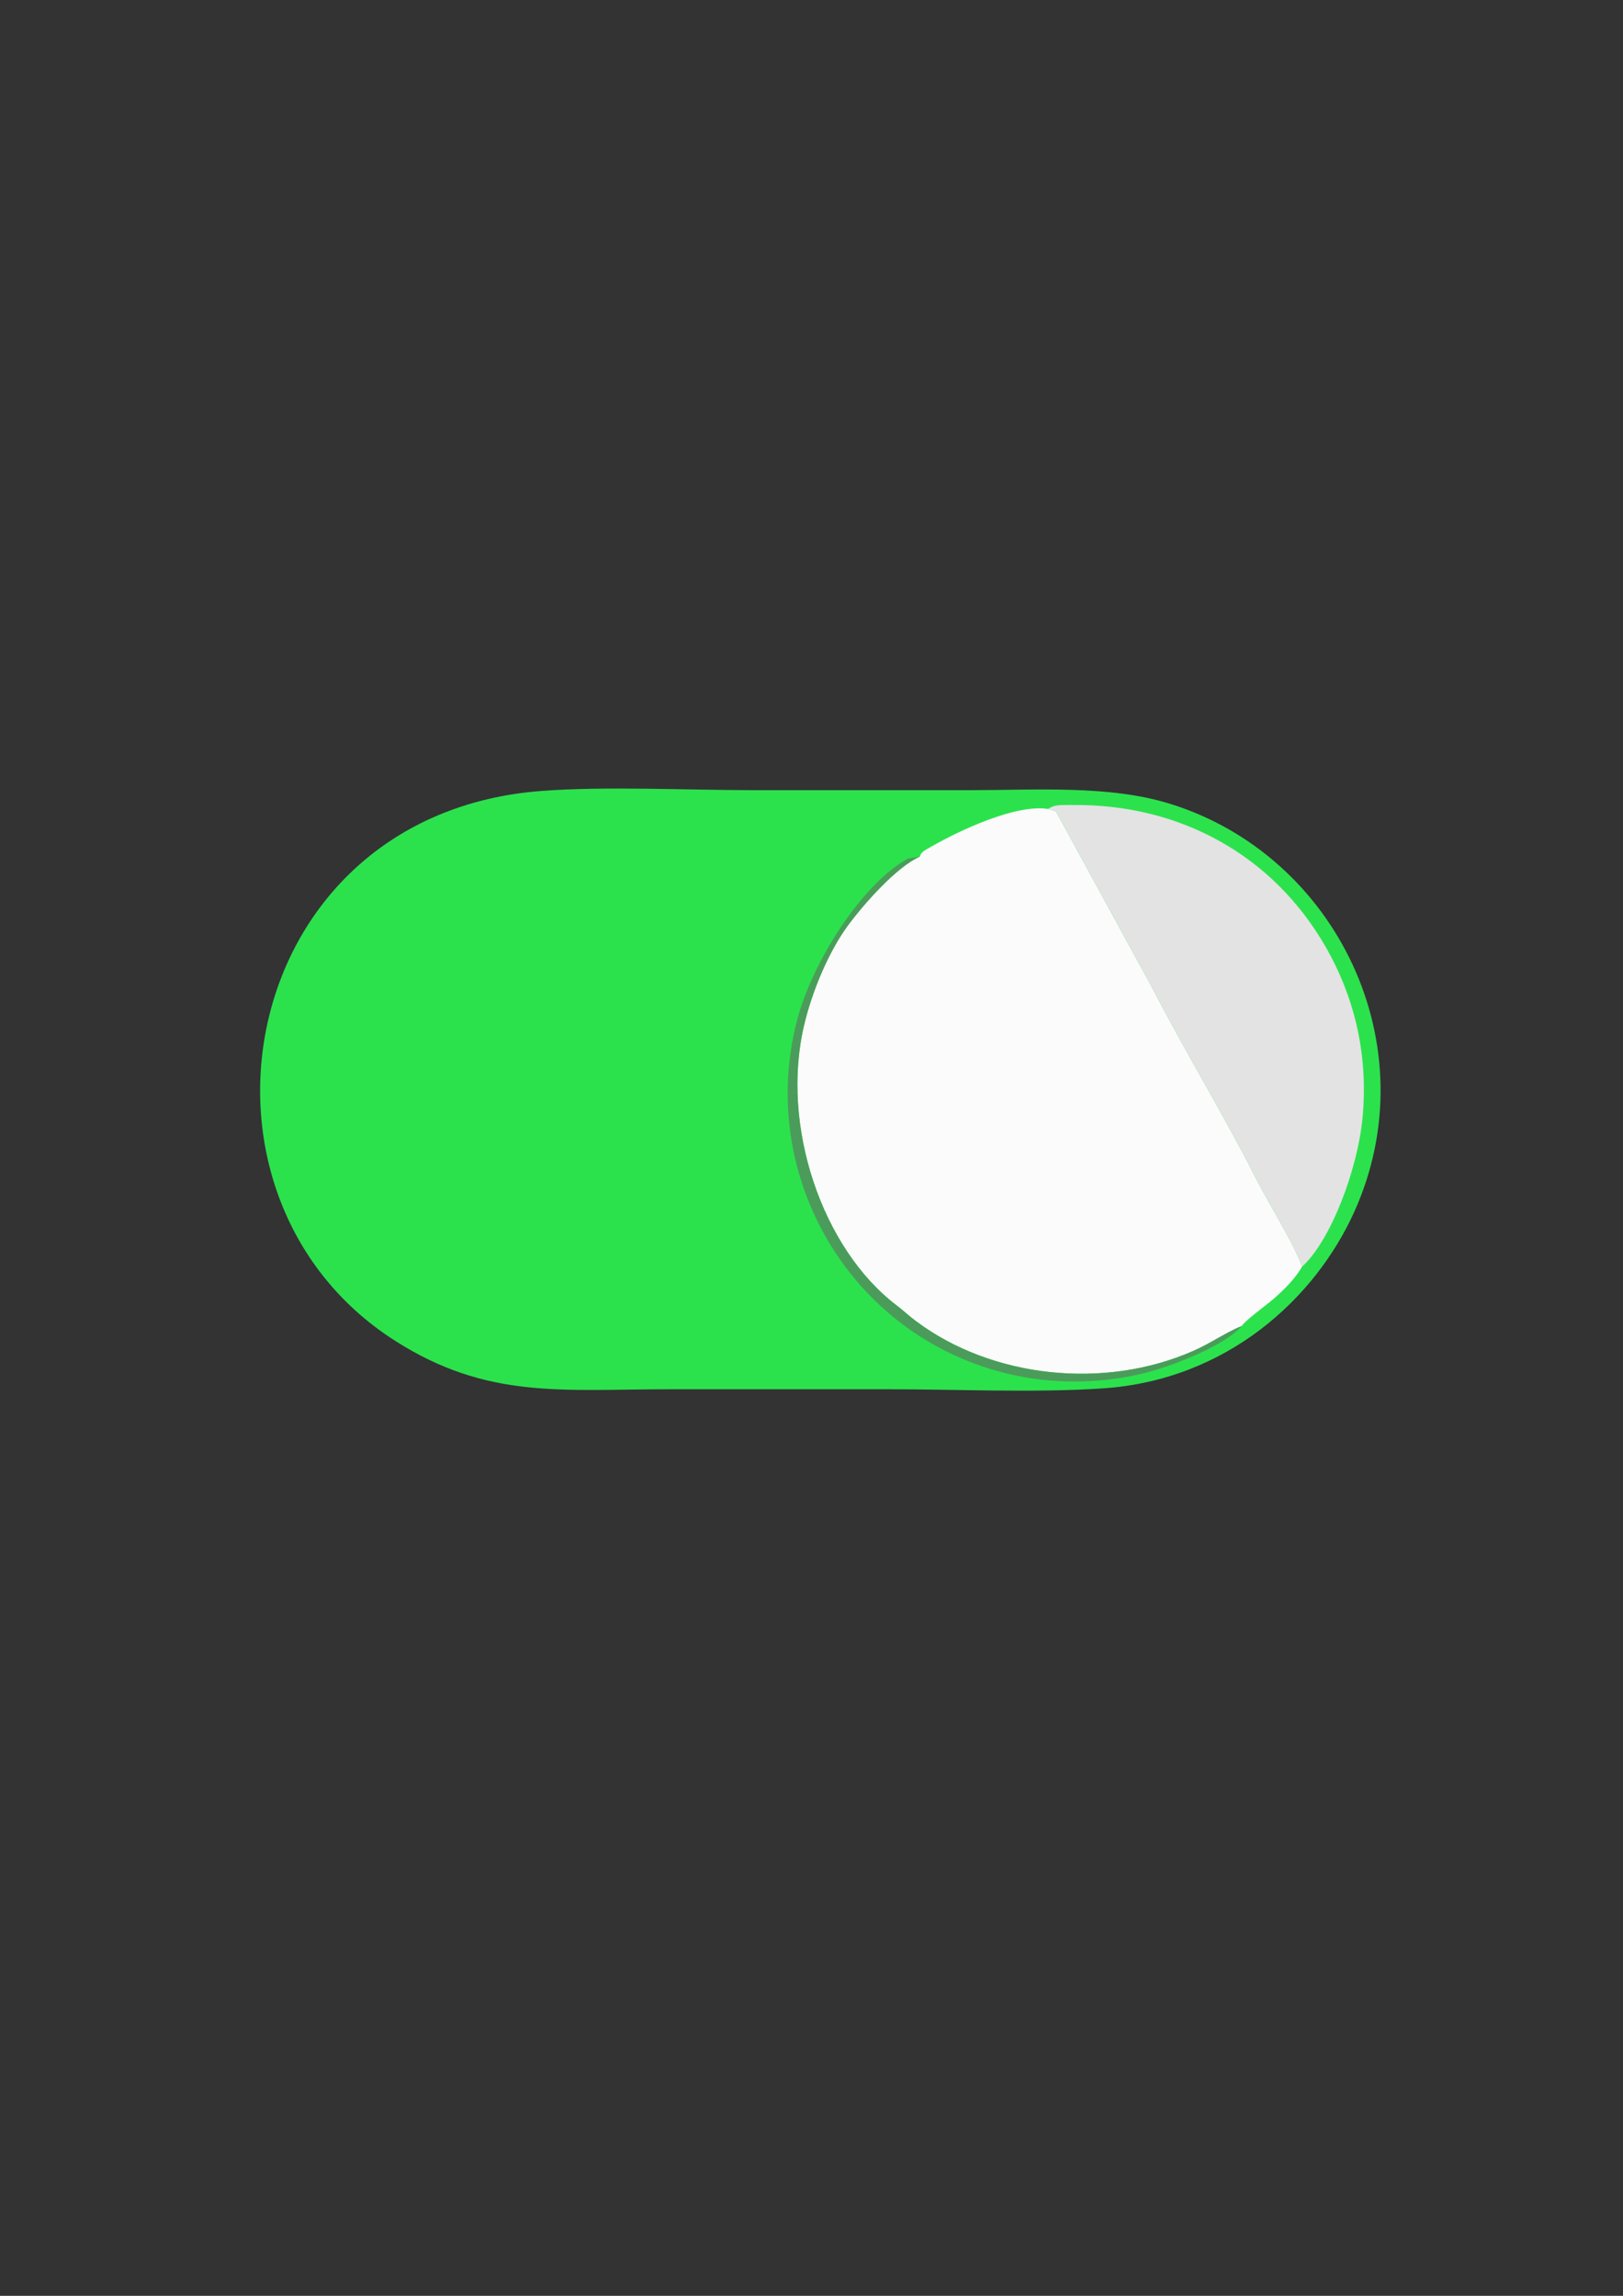 <?xml version="1.0" encoding="UTF-8"?>
<!DOCTYPE svg PUBLIC "-//W3C//DTD SVG 1.1//EN" "http://www.w3.org/Graphics/SVG/1.1/DTD/svg11.dtd">
<!-- Creator: CorelDRAW X8 -->
<svg xmlns="http://www.w3.org/2000/svg" xml:space="preserve" width="210mm" height="297mm" version="1.1" style="shape-rendering:geometricPrecision; text-rendering:geometricPrecision; image-rendering:optimizeQuality; fill-rule:evenodd; clip-rule:evenodd"
viewBox="0 0 21000 29700"
 xmlns:xlink="http://www.w3.org/1999/xlink">
 <rect x="0" y="0" width="21000" height="29700" fill="#333333" stroke="none"/>
 <defs>
  <style type="text/css">
   <![CDATA[
    .fil0 {fill:#2BE24D}
    .fil3 {fill:#4B9C5A}
    .fil2 {fill:#E3E3E3}
    .fil1 {fill:#FBFBFB}
   ]]>
  </style>
 </defs>
 <g id="Layer_x0020_1">
  <g id="_2104699951888">
   <path class="fil0" d="M7007 10232c-3956,300 -4843,5230 -1897,7112 1199,765 2166,628 3581,628 929,0 1859,0 2788,0 888,0 1918,48 2789,-11 1608,-107 2748,-1163 3254,-2282 973,-2154 -232,-4616 -2387,-5282 -788,-243 -1724,-175 -2597,-175 -930,0 -1859,0 -2788,0 -858,0 -1914,-53 -2743,10z"/>
   <path class="fil1" d="M11902 11082c-305,133 -735,624 -938,901 -228,313 -447,805 -559,1276 -310,1305 233,2896 1196,3628 91,69 149,128 252,205 986,737 2439,889 3585,385 232,-102 437,-248 628,-322 38,-67 328,-279 402,-343 134,-116 286,-262 378,-424 -68,-238 -461,-873 -607,-1165 -356,-712 -931,-1667 -1318,-2421l-1208 -2213c-68,-112 -12,-79 -152,-124 -413,-65 -1135,272 -1512,488 -69,40 -135,67 -147,129z"/>
   <path class="fil2" d="M16846 16388c368,-331 722,-1254 785,-1938 77,-846 -125,-1582 -475,-2195 -687,-1201 -1901,-1856 -3278,-1841 -161,1 -227,-8 -317,51 140,45 84,12 152,124l1208 2213c387,754 962,1709 1318,2421 146,292 539,927 607,1165z"/>
   <path class="fil3" d="M16066 17155c-191,74 -396,220 -628,322 -1146,504 -2599,352 -3585,-385 -103,-77 -161,-136 -252,-205 -963,-732 -1506,-2323 -1196,-3628 112,-471 331,-963 559,-1276 203,-277 633,-768 938,-901l-154 24c-602,332 -1241,1346 -1435,2094 -522,2005 685,4085 2733,4573 551,131 1146,132 1705,4 410,-93 1106,-375 1315,-622z"/>
  </g>
 </g>
</svg>
